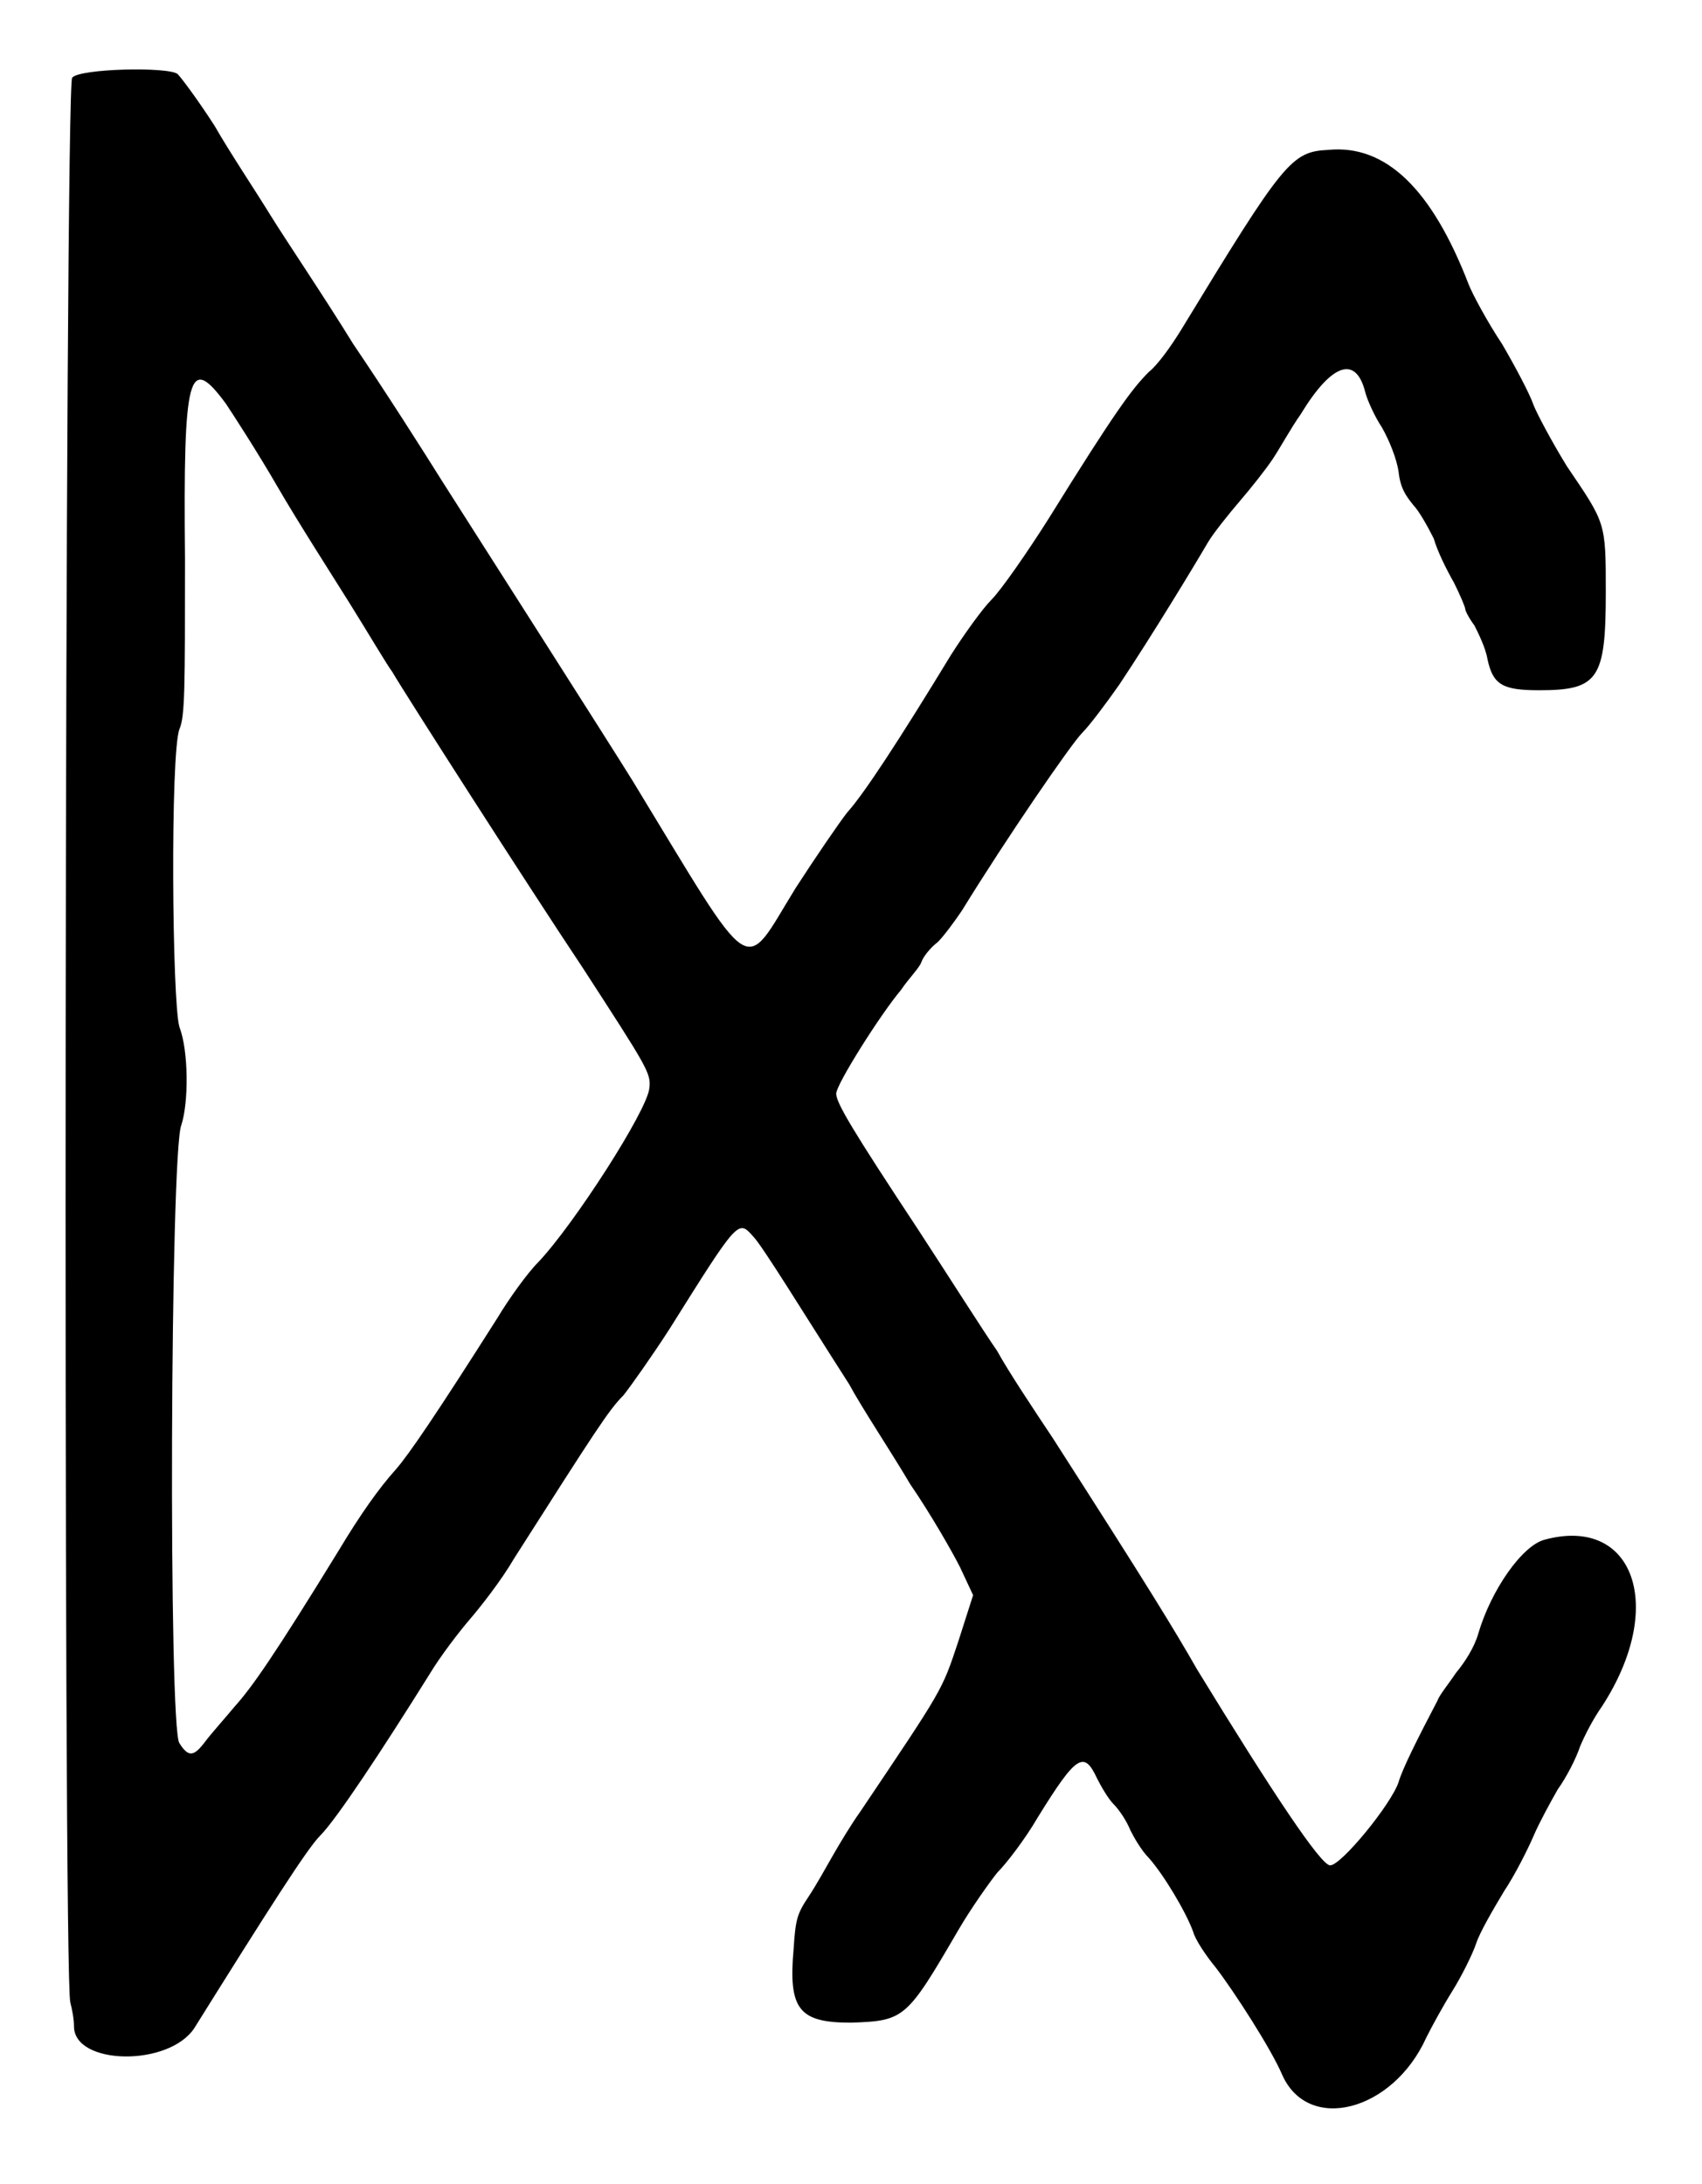 <?xml version="1.0" standalone="no"?>
<!DOCTYPE svg PUBLIC "-//W3C//DTD SVG 20010904//EN"
 "http://www.w3.org/TR/2001/REC-SVG-20010904/DTD/svg10.dtd">
<svg version="1.0" xmlns="http://www.w3.org/2000/svg"
 width="460pt" height="590pt" viewBox="0 0 460 590"
 preserveAspectRatio="xMidYMid meet">
<g transform="translate(0,590) scale(0.5,-0.5)"
fill="#000000" stroke="none">
<path d="M39 1138 c-4 -4 -5 -1026 -1 -1040 1 -4 2 -9 2 -13 0 -21 51 -22 65
-1 40 64 61 97 68 104 9 9 34 47 59 87 6 10 16 23 22 30 6 7 17 21 24 33 44
69 51 80 59 88 4 5 16 22 25 36 37 59 37 59 45 50 5 -5 27 -41 52 -80 7 -13
23 -37 33 -54 11 -16 23 -37 27 -45 l7 -15 -8 -25 c-9 -27 -8 -25 -53 -92 -5
-7 -11 -17 -15 -24 -4 -7 -9 -16 -13 -22 -6 -9 -7 -12 -8 -28 -3 -33 3 -40 31
-40 29 1 30 2 58 50 7 12 17 26 21 31 5 5 15 18 22 30 21 34 25 36 32 21 2 -4
6 -11 9 -14 3 -3 7 -9 9 -14 2 -4 6 -11 10 -15 8 -9 20 -29 24 -40 1 -4 7 -13
12 -19 10 -13 30 -44 36 -58 14 -32 60 -20 78 20 3 6 9 17 14 25 5 8 11 20 13
26 2 6 9 18 15 28 6 9 13 23 16 30 3 7 9 18 13 25 5 7 10 17 12 23 2 5 7 15
12 22 35 54 17 103 -31 90 -12 -3 -29 -27 -36 -51 -2 -7 -7 -15 -12 -21 -4 -6
-9 -12 -10 -15 -11 -21 -19 -37 -21 -44 -4 -12 -31 -45 -37 -45 -5 0 -31 39
-72 106 -12 21 -26 44 -78 125 -10 15 -24 36 -30 47 -7 10 -26 40 -43 66 -35
53 -44 68 -44 73 0 5 24 43 35 56 4 6 10 12 11 15 1 3 5 8 9 11 3 3 9 11 13
17 24 39 59 90 65 96 4 4 13 16 20 26 18 27 41 65 48 77 3 5 11 15 17 22 6 7
14 17 18 23 4 6 10 17 15 24 17 28 30 32 35 12 1 -4 5 -13 9 -19 4 -7 8 -17 9
-24 1 -9 4 -13 8 -18 3 -3 8 -12 11 -18 2 -7 7 -17 11 -24 3 -6 6 -13 6 -14 0
-1 2 -5 5 -9 2 -4 6 -12 7 -18 3 -14 8 -17 28 -17 32 0 36 6 36 53 0 38 0 37
-21 68 -8 13 -16 28 -18 33 -2 6 -10 21 -17 33 -8 12 -16 27 -18 32 -20 52
-45 76 -76 73 -20 -1 -24 -6 -80 -98 -5 -8 -12 -18 -17 -22 -9 -9 -18 -21 -54
-79 -12 -19 -26 -39 -31 -44 -5 -5 -15 -19 -22 -30 -28 -46 -47 -75 -56 -85
-4 -5 -17 -24 -28 -41 -29 -47 -21 -52 -88 58 -13 21 -82 129 -103 162 -10 16
-31 49 -48 74 -16 26 -37 57 -45 70 -8 13 -22 34 -30 48 -9 14 -18 26 -20 28
-5 4 -53 3 -57 -2z m83 -176 c4 -6 17 -26 28 -45 11 -19 29 -47 39 -63 10 -16
20 -33 23 -37 7 -12 73 -115 103 -160 35 -54 37 -57 36 -65 -1 -12 -41 -74
-60 -94 -6 -6 -16 -20 -22 -30 -33 -52 -48 -74 -55 -82 -9 -10 -19 -24 -31
-44 -35 -57 -47 -74 -56 -84 -5 -6 -13 -15 -16 -19 -6 -8 -9 -9 -14 -1 -6 7
-5 319 1 334 4 12 4 40 -1 53 -4 13 -5 148 0 161 3 7 3 22 3 92 -1 101 2 111
22 84z"/>
</g>
</svg>
